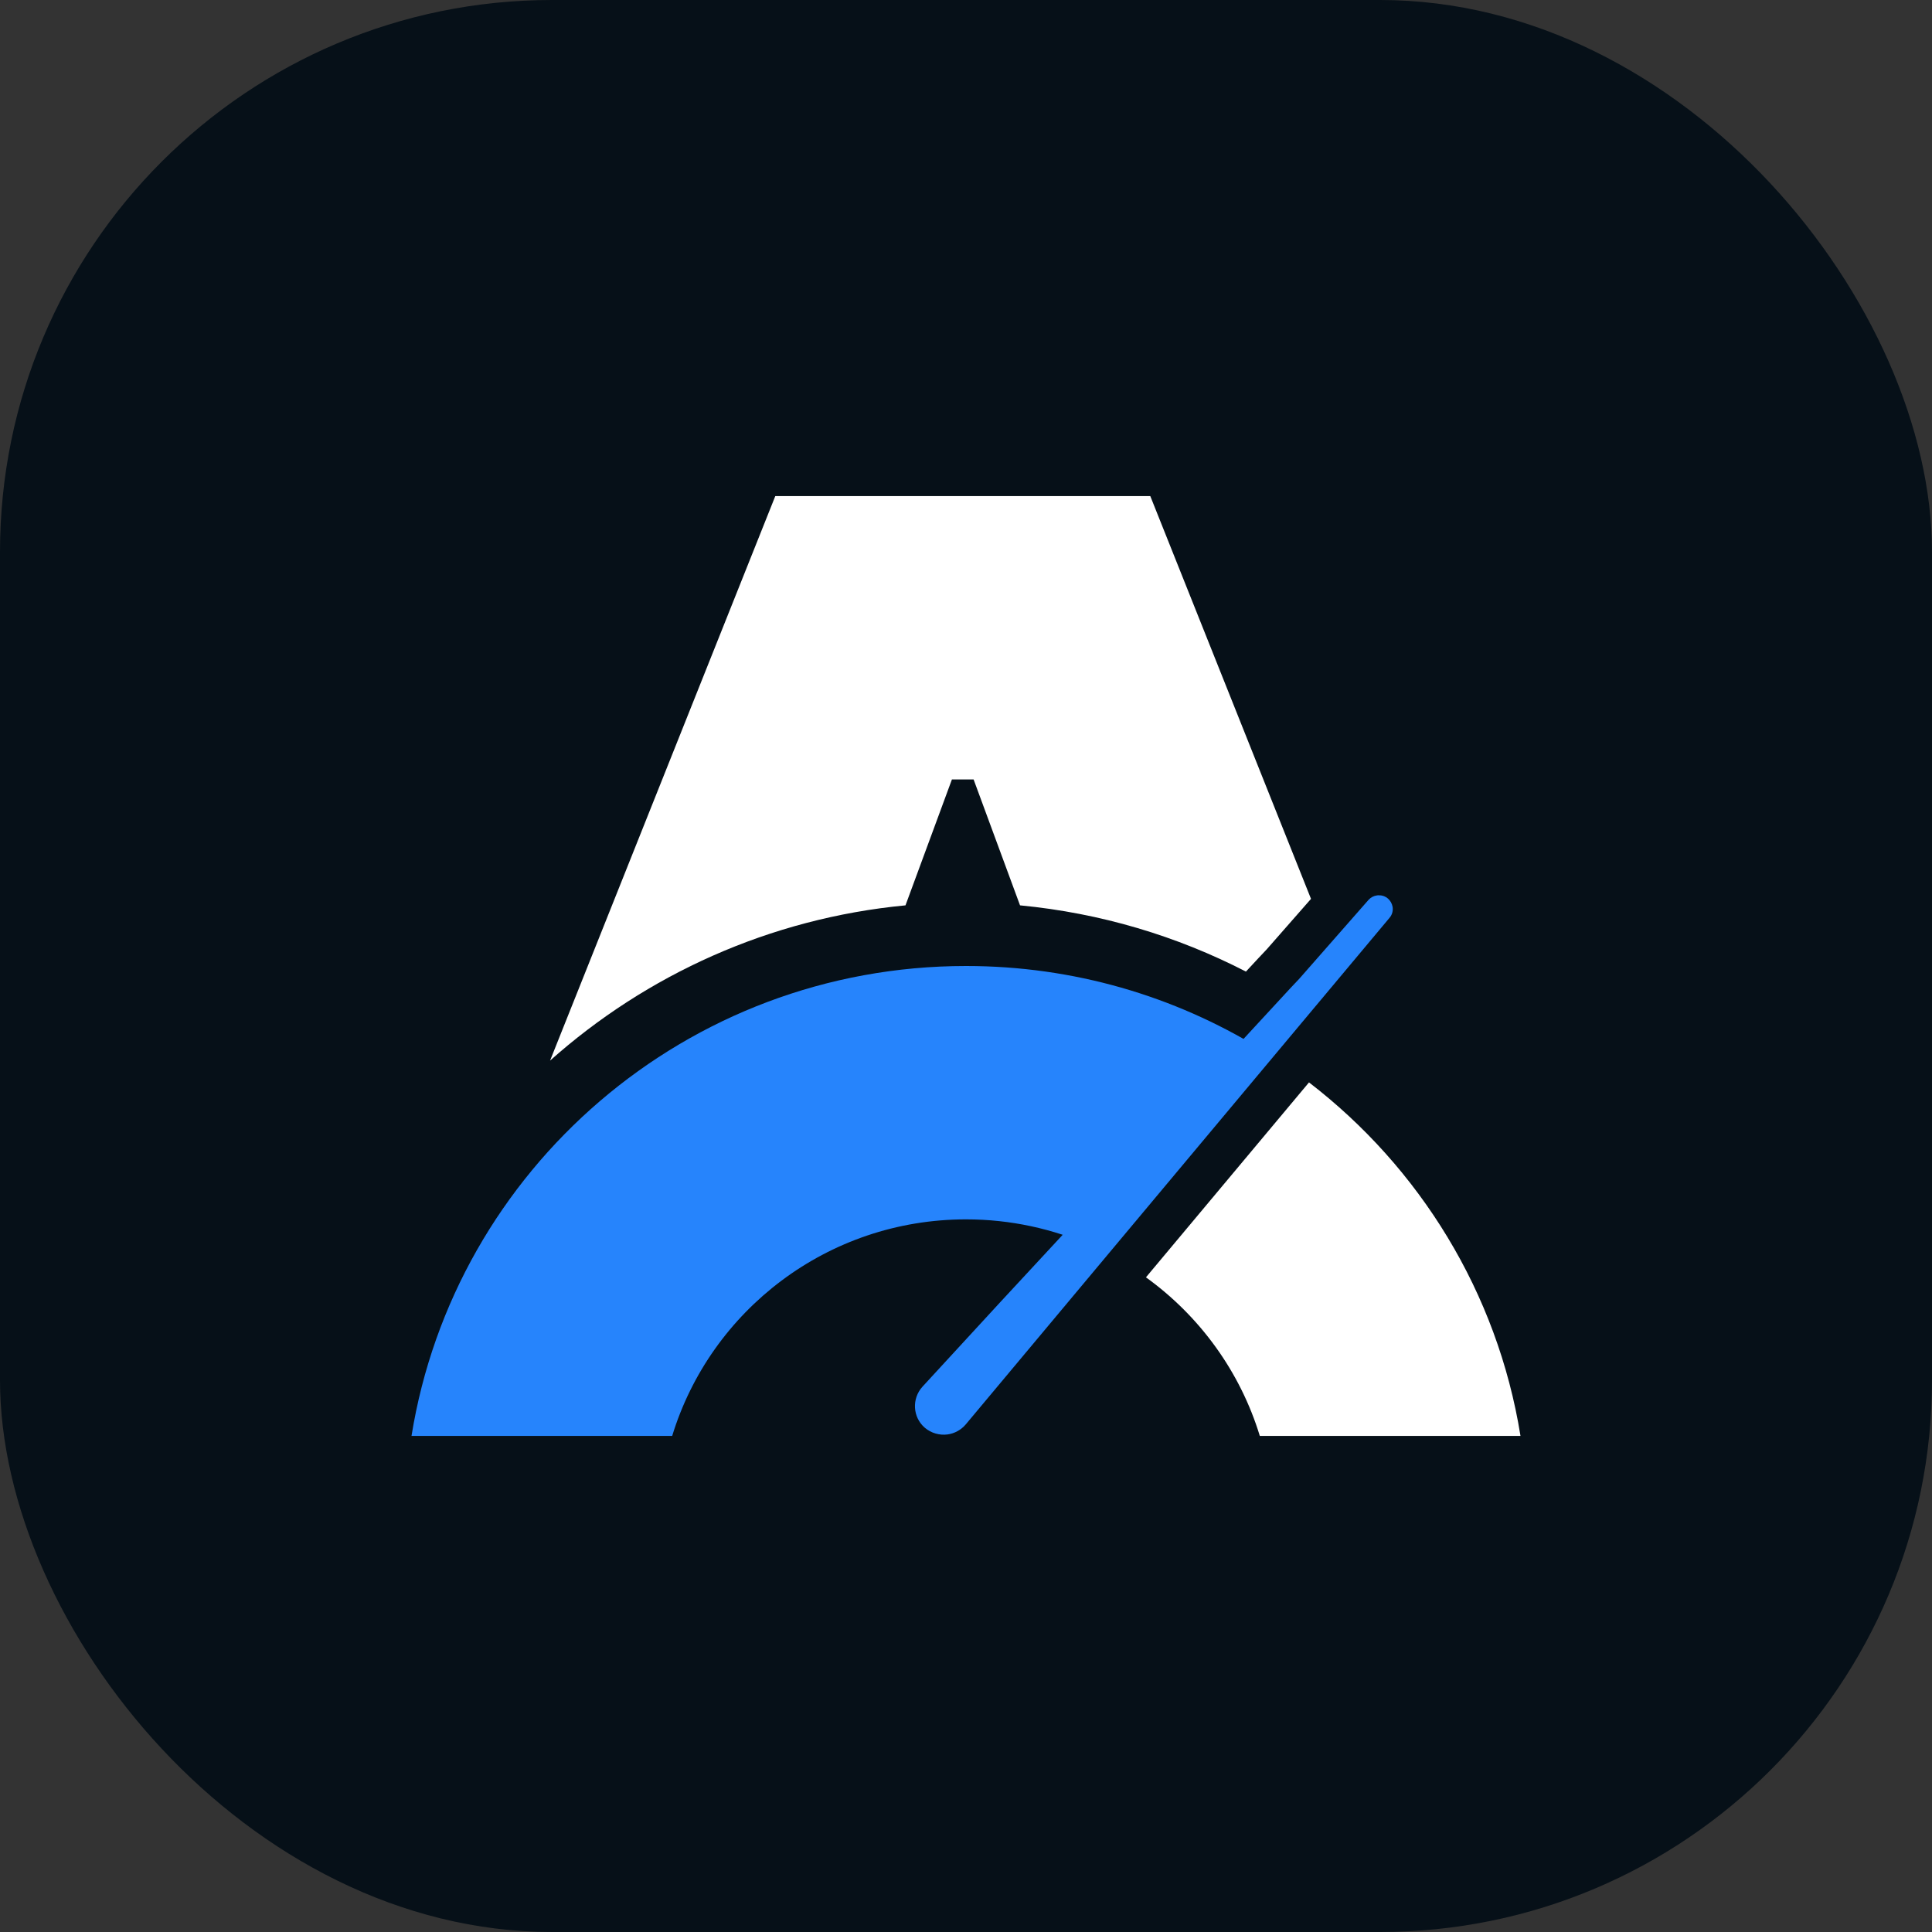 <svg width="28" height="28" viewBox="0 0 28 28" fill="none" xmlns="http://www.w3.org/2000/svg">
    <rect x="0" y="0" width="28" height="28" fill="#333333" stroke="none"/>
    <rect width="28" height="28" rx="8" fill="#061018"/>
    <path d="M14 14C9.947 14 6.585 16.95 5.964 20.81H9.742C10.297 18.994 11.993 17.672 14 17.672C14.647 17.672 15.262 17.809 15.817 18.056L18.259 15.196C17.02 14.438 15.561 14 14 14Z" fill="#2684FC"/>
    <path d="M20.183 13.145C20.191 13.201 20.176 13.259 20.137 13.303L19.091 14.553L19.059 14.591L16.091 18.139L13.997 20.643C13.929 20.724 13.834 20.775 13.733 20.789C13.618 20.804 13.497 20.772 13.402 20.691C13.226 20.538 13.212 20.269 13.37 20.096L14.488 18.881L15.423 17.872L18.707 14.315L18.829 14.186L19.836 13.039C19.869 13.004 19.911 12.983 19.956 12.977C19.967 12.975 19.978 12.974 19.99 12.976C20.084 12.974 20.166 13.046 20.183 13.145Z" fill="#2684FC"/>
    <path d="M16.671 7.19H11.236L7.972 15.371C9.367 14.128 11.153 13.309 13.123 13.121L13.796 11.296H14.11L14.783 13.121C15.954 13.233 17.06 13.567 18.057 14.081L18.24 13.884L18.357 13.76L19 13.027L16.671 7.19Z" fill="white"/>
    <path d="M18.971 15.687C20.574 16.919 21.702 18.733 22.036 20.81H18.258C17.973 19.876 17.385 19.072 16.608 18.512L18.971 15.687Z" fill="white"/>
</svg>
